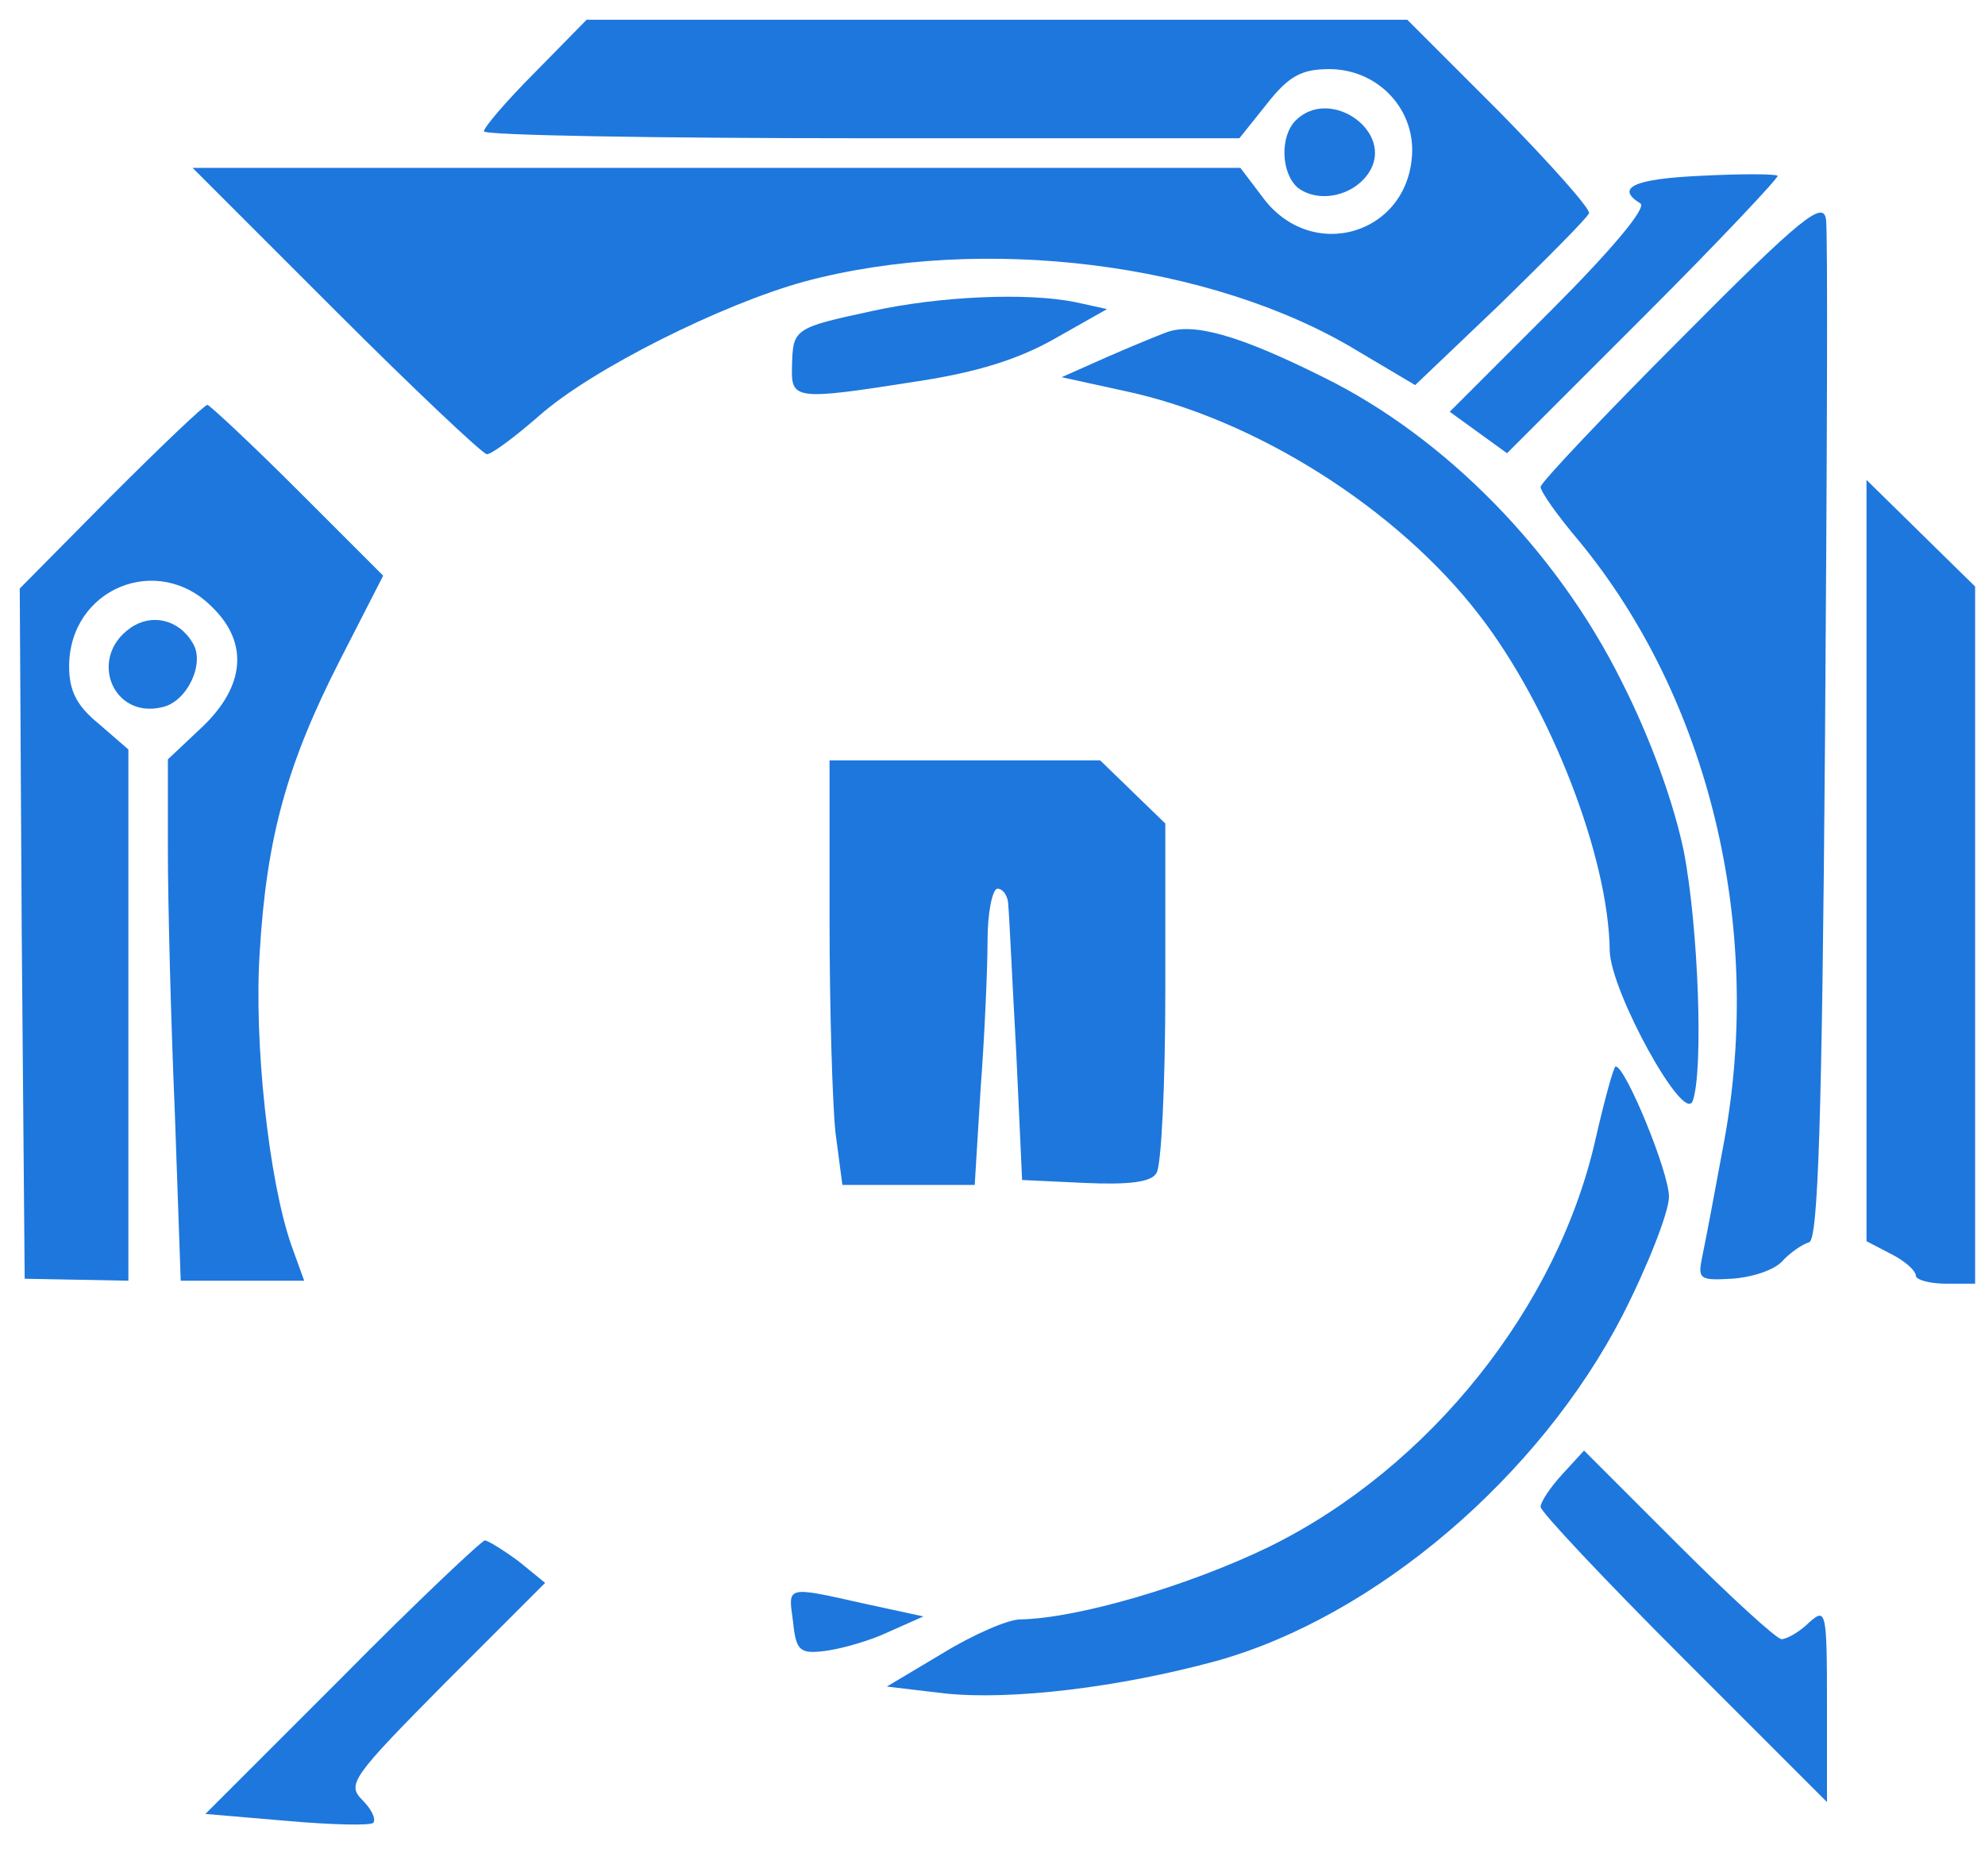 <?xml version="1.0" standalone="no"?>
<!DOCTYPE svg PUBLIC "-//W3C//DTD SVG 20010904//EN"
 "http://www.w3.org/TR/2001/REC-SVG-20010904/DTD/svg10.dtd">
<svg version="1.0" xmlns="http://www.w3.org/2000/svg"
 width="201pt" height="190pt" viewBox="0 0 201 190"
 preserveAspectRatio="xMidYMid meet">

<g transform="translate(0,190) scale(0.1,-0.1)"
fill="#1E77DC" stroke="none">
<path d="M542 1827 c-29 -29 -52 -56 -52 -60 0 -4 172 -7 383 -7 l382 0 28 35
c22 28 35 35 63 35 47 0 84 -37 84 -82 -1 -85 -102 -116 -152 -47 l-22 29
-530 0 -531 0 145 -145 c80 -80 149 -145 153 -145 5 0 29 18 53 39 53 47 185
113 269 136 180 48 412 19 559 -70 l59 -35 86 82 c47 46 88 87 90 92 2 4 -39
50 -90 102 l-94 94 -415 0 -416 0 -52 -53z"/>
<path d="M1312 1778 c-16 -16 -15 -53 2 -68 21 -16 56 -9 72 15 27 41 -39 88
-74 53z"/>
<path d="M1723 1722 c-68 -3 -88 -12 -62 -28 7 -4 -29 -47 -91 -109 l-102
-102 29 -21 29 -21 139 139 c77 77 137 141 135 142 -3 2 -38 2 -77 0z"/>
<path d="M1703 1558 c-79 -79 -143 -147 -143 -151 0 -5 17 -29 39 -55 131
-159 187 -389 147 -607 -9 -49 -19 -102 -22 -116 -5 -24 -4 -26 29 -24 19 1
42 8 51 17 8 9 21 18 28 20 9 3 13 124 16 509 2 277 3 514 1 527 -3 19 -24 3
-146 -120z"/>
<path d="M883 1585 c-79 -17 -80 -18 -81 -55 -1 -35 1 -36 128 -16 59 9 101
22 138 43 l53 30 -32 7 c-49 10 -138 6 -206 -9z"/>
<path d="M1180 1563 c-8 -3 -35 -14 -60 -25 l-45 -20 64 -14 c132 -28 276
-119 359 -227 72 -93 131 -245 132 -340 1 -41 75 -176 84 -152 11 30 6 175 -9
253 -10 48 -33 113 -63 172 -65 131 -178 247 -302 308 -86 43 -133 56 -160 45z"/>
<path d="M112 1397 l-92 -93 2 -349 3 -350 53 -1 52 -1 0 269 0 269 -30 26
c-22 18 -30 33 -30 58 0 79 90 116 145 60 37 -36 33 -80 -10 -121 l-35 -33 0
-93 c0 -51 3 -170 7 -264 l6 -171 63 0 62 0 -13 36 c-23 66 -38 206 -32 297 7
117 28 191 81 295 l44 86 -87 87 c-47 47 -89 86 -91 86 -3 0 -47 -42 -98 -93z"/>
<path d="M1890 1029 l0 -386 25 -13 c14 -7 25 -17 25 -22 0 -4 14 -8 30 -8
l30 0 0 353 0 353 -55 54 -55 54 0 -385z"/>
<path d="M132 1264 c-43 -30 -18 -93 33 -80 25 6 43 45 30 65 -14 24 -42 30
-63 15z"/>
<path d="M840 968 c0 -90 3 -187 6 -215 l7 -53 67 0 67 0 6 98 c4 53 7 121 7
150 0 28 5 52 10 52 6 0 11 -8 11 -17 1 -10 4 -76 8 -148 l6 -130 64 -3 c45
-2 67 1 72 10 5 7 9 90 9 184 l0 170 -33 32 -33 32 -137 0 -137 0 0 -162z"/>
<path d="M1616 748 c-38 -171 -168 -334 -330 -414 -82 -40 -195 -73 -253 -74
-12 0 -47 -15 -78 -34 l-57 -34 59 -7 c67 -7 176 6 275 33 161 45 327 187 411
350 26 51 47 105 47 120 0 25 -44 132 -54 132 -2 0 -11 -33 -20 -72z"/>
<path d="M1582 407 c-12 -13 -22 -28 -22 -33 0 -5 65 -74 145 -154 l145 -145
0 99 c0 95 -1 98 -18 83 -10 -10 -23 -17 -28 -17 -5 0 -52 43 -104 95 l-96 96
-22 -24z"/>
<path d="M346 201 l-138 -138 82 -7 c45 -4 85 -5 88 -2 3 4 -2 14 -11 23 -16
16 -11 23 84 119 l101 101 -27 22 c-15 11 -31 21 -34 21 -3 0 -69 -62 -145
-139z"/>
<path d="M803 258 c3 -30 7 -33 32 -30 16 2 45 10 64 19 l36 16 -60 13 c-80
18 -77 18 -72 -18z"/>
</g>
</svg>

